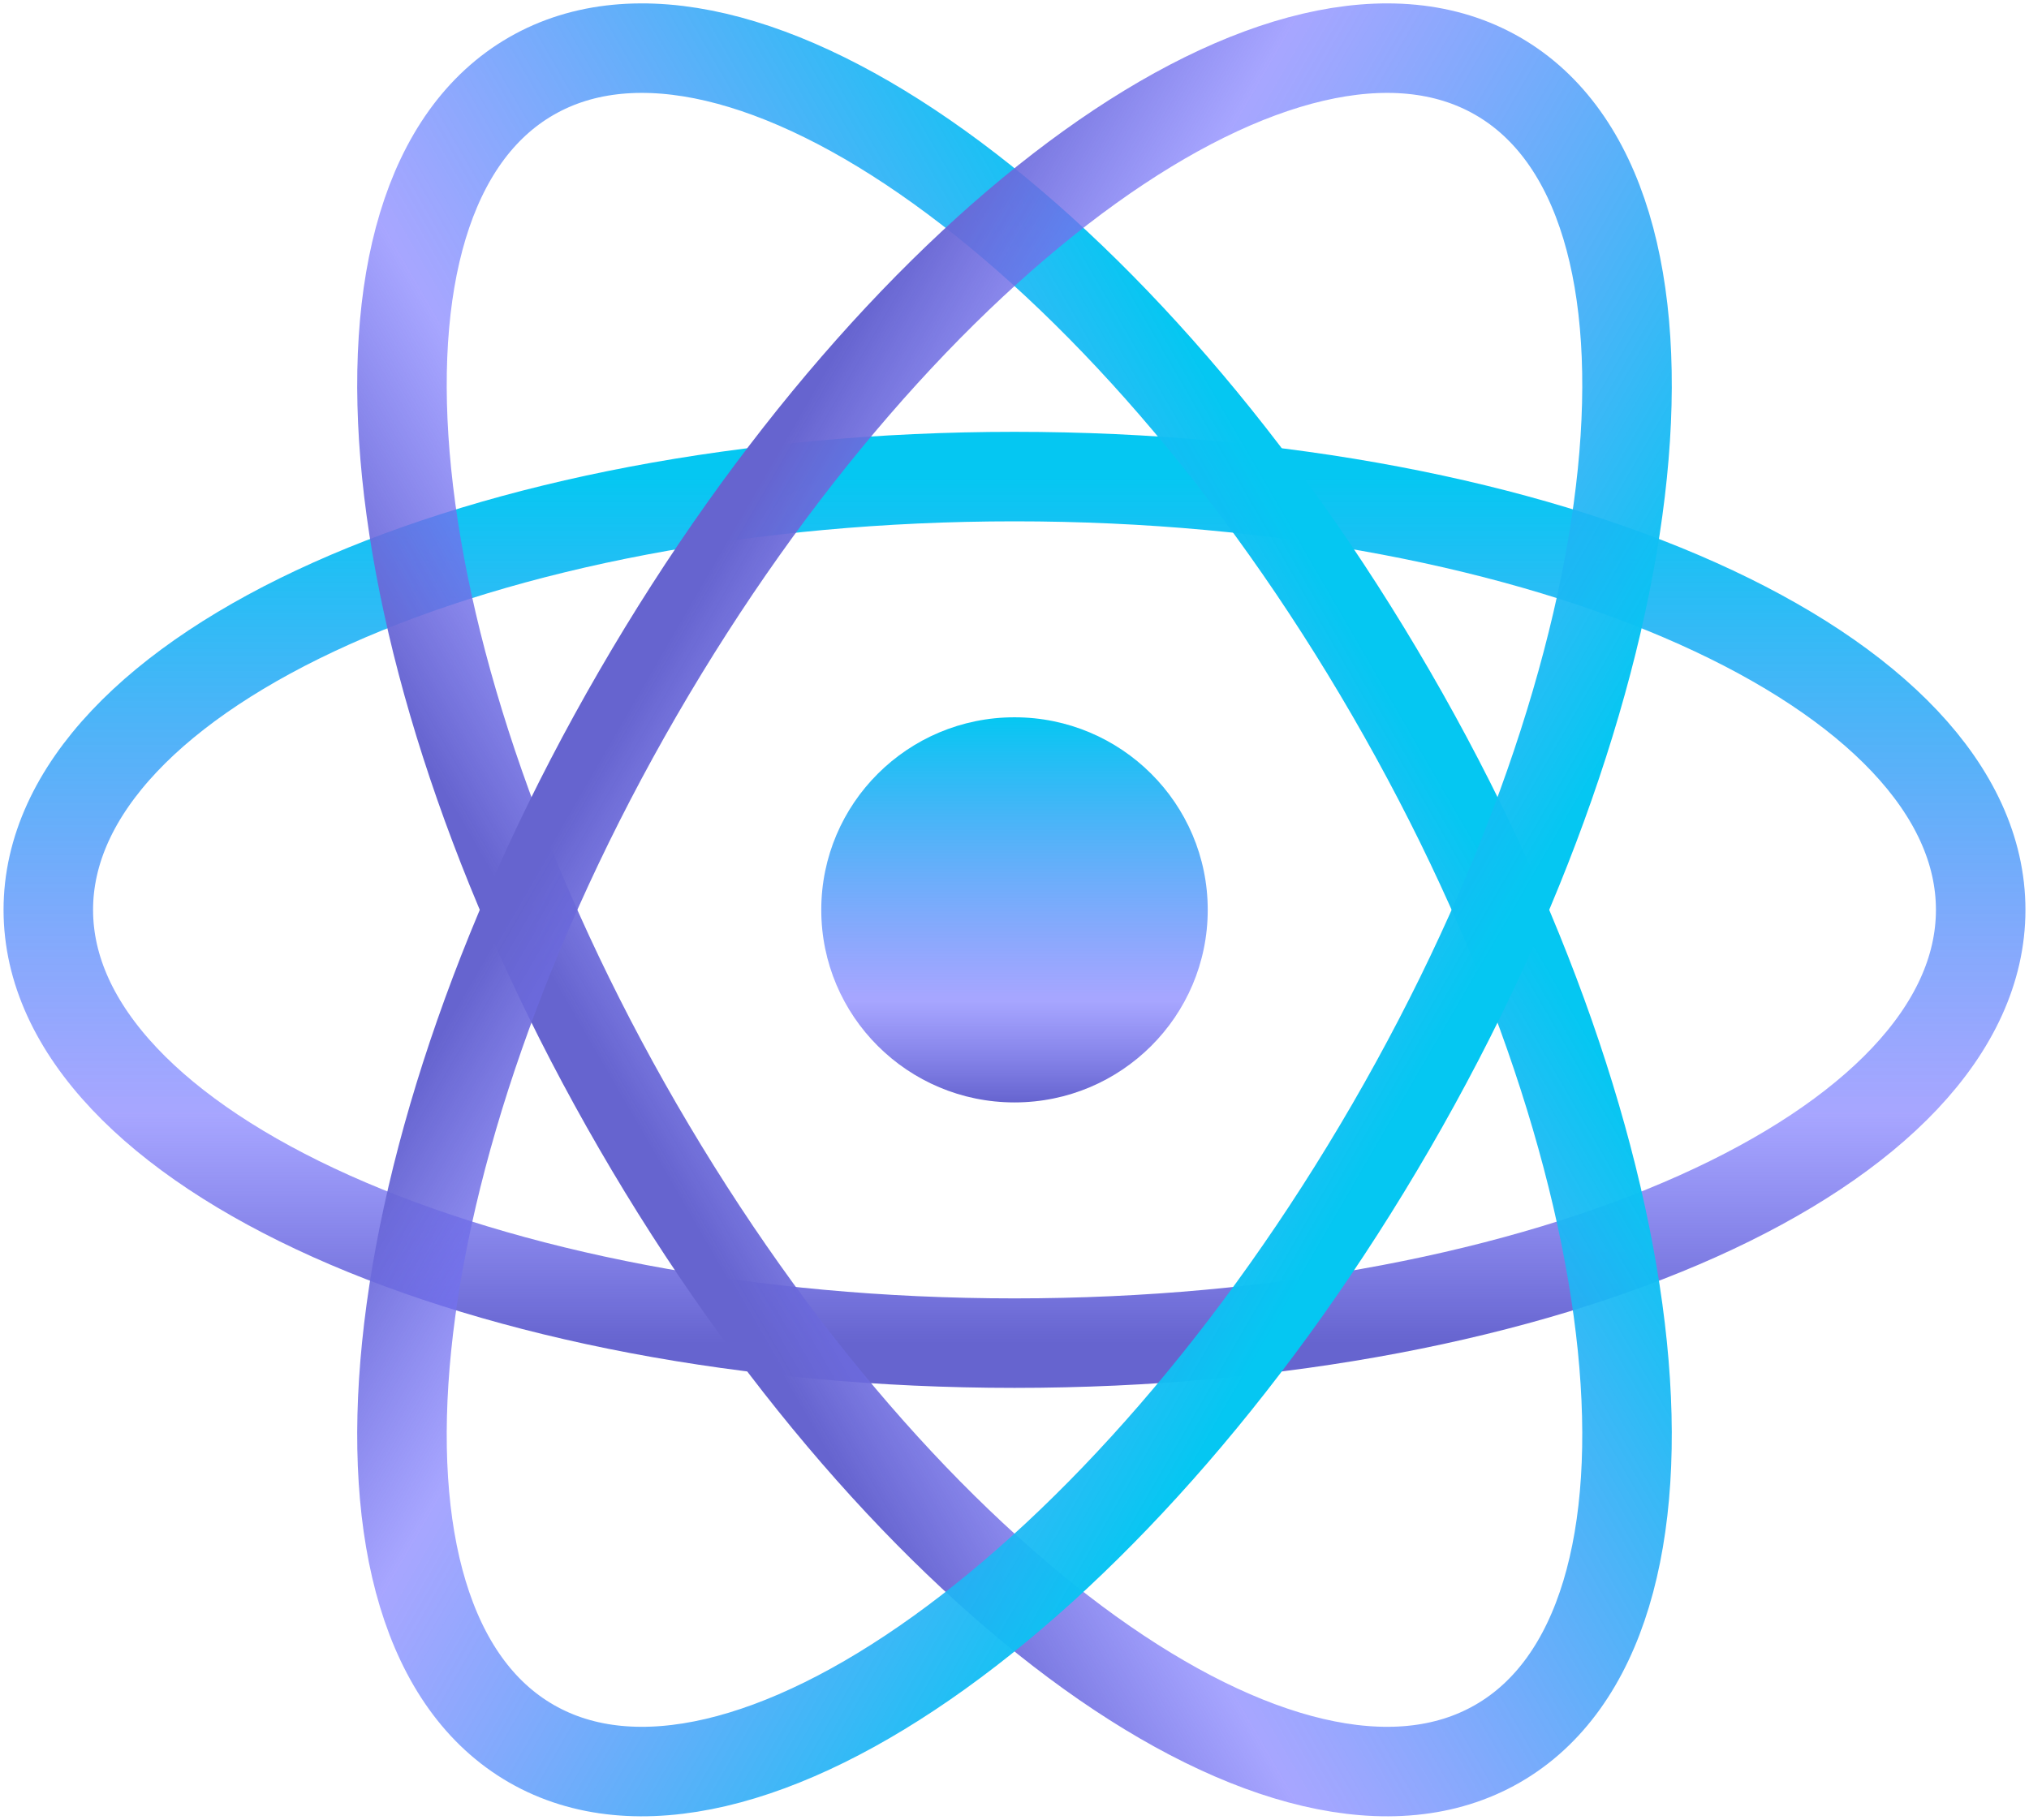 <svg width="68" height="61" viewBox="0 0 68 61" fill="none" xmlns="http://www.w3.org/2000/svg">
<g clip-path="url(#clip0_4_25)">
<path d="M34 36.955C37.577 36.955 40.476 34.065 40.476 30.5C40.476 26.935 37.577 24.045 34 24.045C30.423 24.045 27.524 26.935 27.524 30.5C27.524 34.065 30.423 36.955 34 36.955Z" fill="url(#paint0_linear_4_25)"/>
<path d="M34 45.024C51.883 45.024 66.381 38.521 66.381 30.5C66.381 22.479 51.883 15.976 34 15.976C16.116 15.976 1.619 22.479 1.619 30.5C1.619 38.521 16.116 45.024 34 45.024Z" stroke="url(#paint1_linear_4_25)" stroke-width="3"/>
<path d="M21.381 37.762C30.323 53.199 43.221 62.462 50.19 58.451C57.16 54.44 55.561 38.675 46.619 23.238C37.677 7.801 24.779 -1.462 17.809 2.549C10.84 6.56 12.439 22.325 21.381 37.762Z" stroke="url(#paint2_linear_4_25)" stroke-width="3"/>
<path d="M21.381 23.238C12.439 38.675 10.84 54.44 17.809 58.451C24.779 62.462 37.678 53.199 46.619 37.762C55.561 22.325 57.16 6.56 50.191 2.549C43.221 -1.462 30.323 7.801 21.381 23.238Z" stroke="url(#paint3_linear_4_25)" stroke-width="3"/>
</g>
<defs>
<linearGradient id="paint0_linear_4_25" x1="34" y1="24.045" x2="34" y2="36.955" gradientUnits="userSpaceOnUse">
<stop stop-color="#05C7F2"/>
<stop offset="0.735" stop-color="#7A78FF" stop-opacity="0.66"/>
<stop offset="1" stop-color="#6664CF"/>
</linearGradient>
<linearGradient id="paint1_linear_4_25" x1="34" y1="15.976" x2="34" y2="45.024" gradientUnits="userSpaceOnUse">
<stop stop-color="#05C7F2"/>
<stop offset="0.735" stop-color="#7A78FF" stop-opacity="0.66"/>
<stop offset="1" stop-color="#6664CF"/>
</linearGradient>
<linearGradient id="paint2_linear_4_25" x1="46.619" y1="23.238" x2="21.422" y2="37.833" gradientUnits="userSpaceOnUse">
<stop stop-color="#05C7F2"/>
<stop offset="0.735" stop-color="#7A78FF" stop-opacity="0.66"/>
<stop offset="1" stop-color="#6664CF"/>
</linearGradient>
<linearGradient id="paint3_linear_4_25" x1="46.619" y1="37.762" x2="21.422" y2="23.167" gradientUnits="userSpaceOnUse">
<stop stop-color="#05C7F2"/>
<stop offset="0.735" stop-color="#7A78FF" stop-opacity="0.66"/>
<stop offset="1" stop-color="#6664CF"/>
</linearGradient>
<clipPath id="clip0_4_25">
<rect width="68" height="61" fill="white"/>
</clipPath>
</defs>
</svg>
